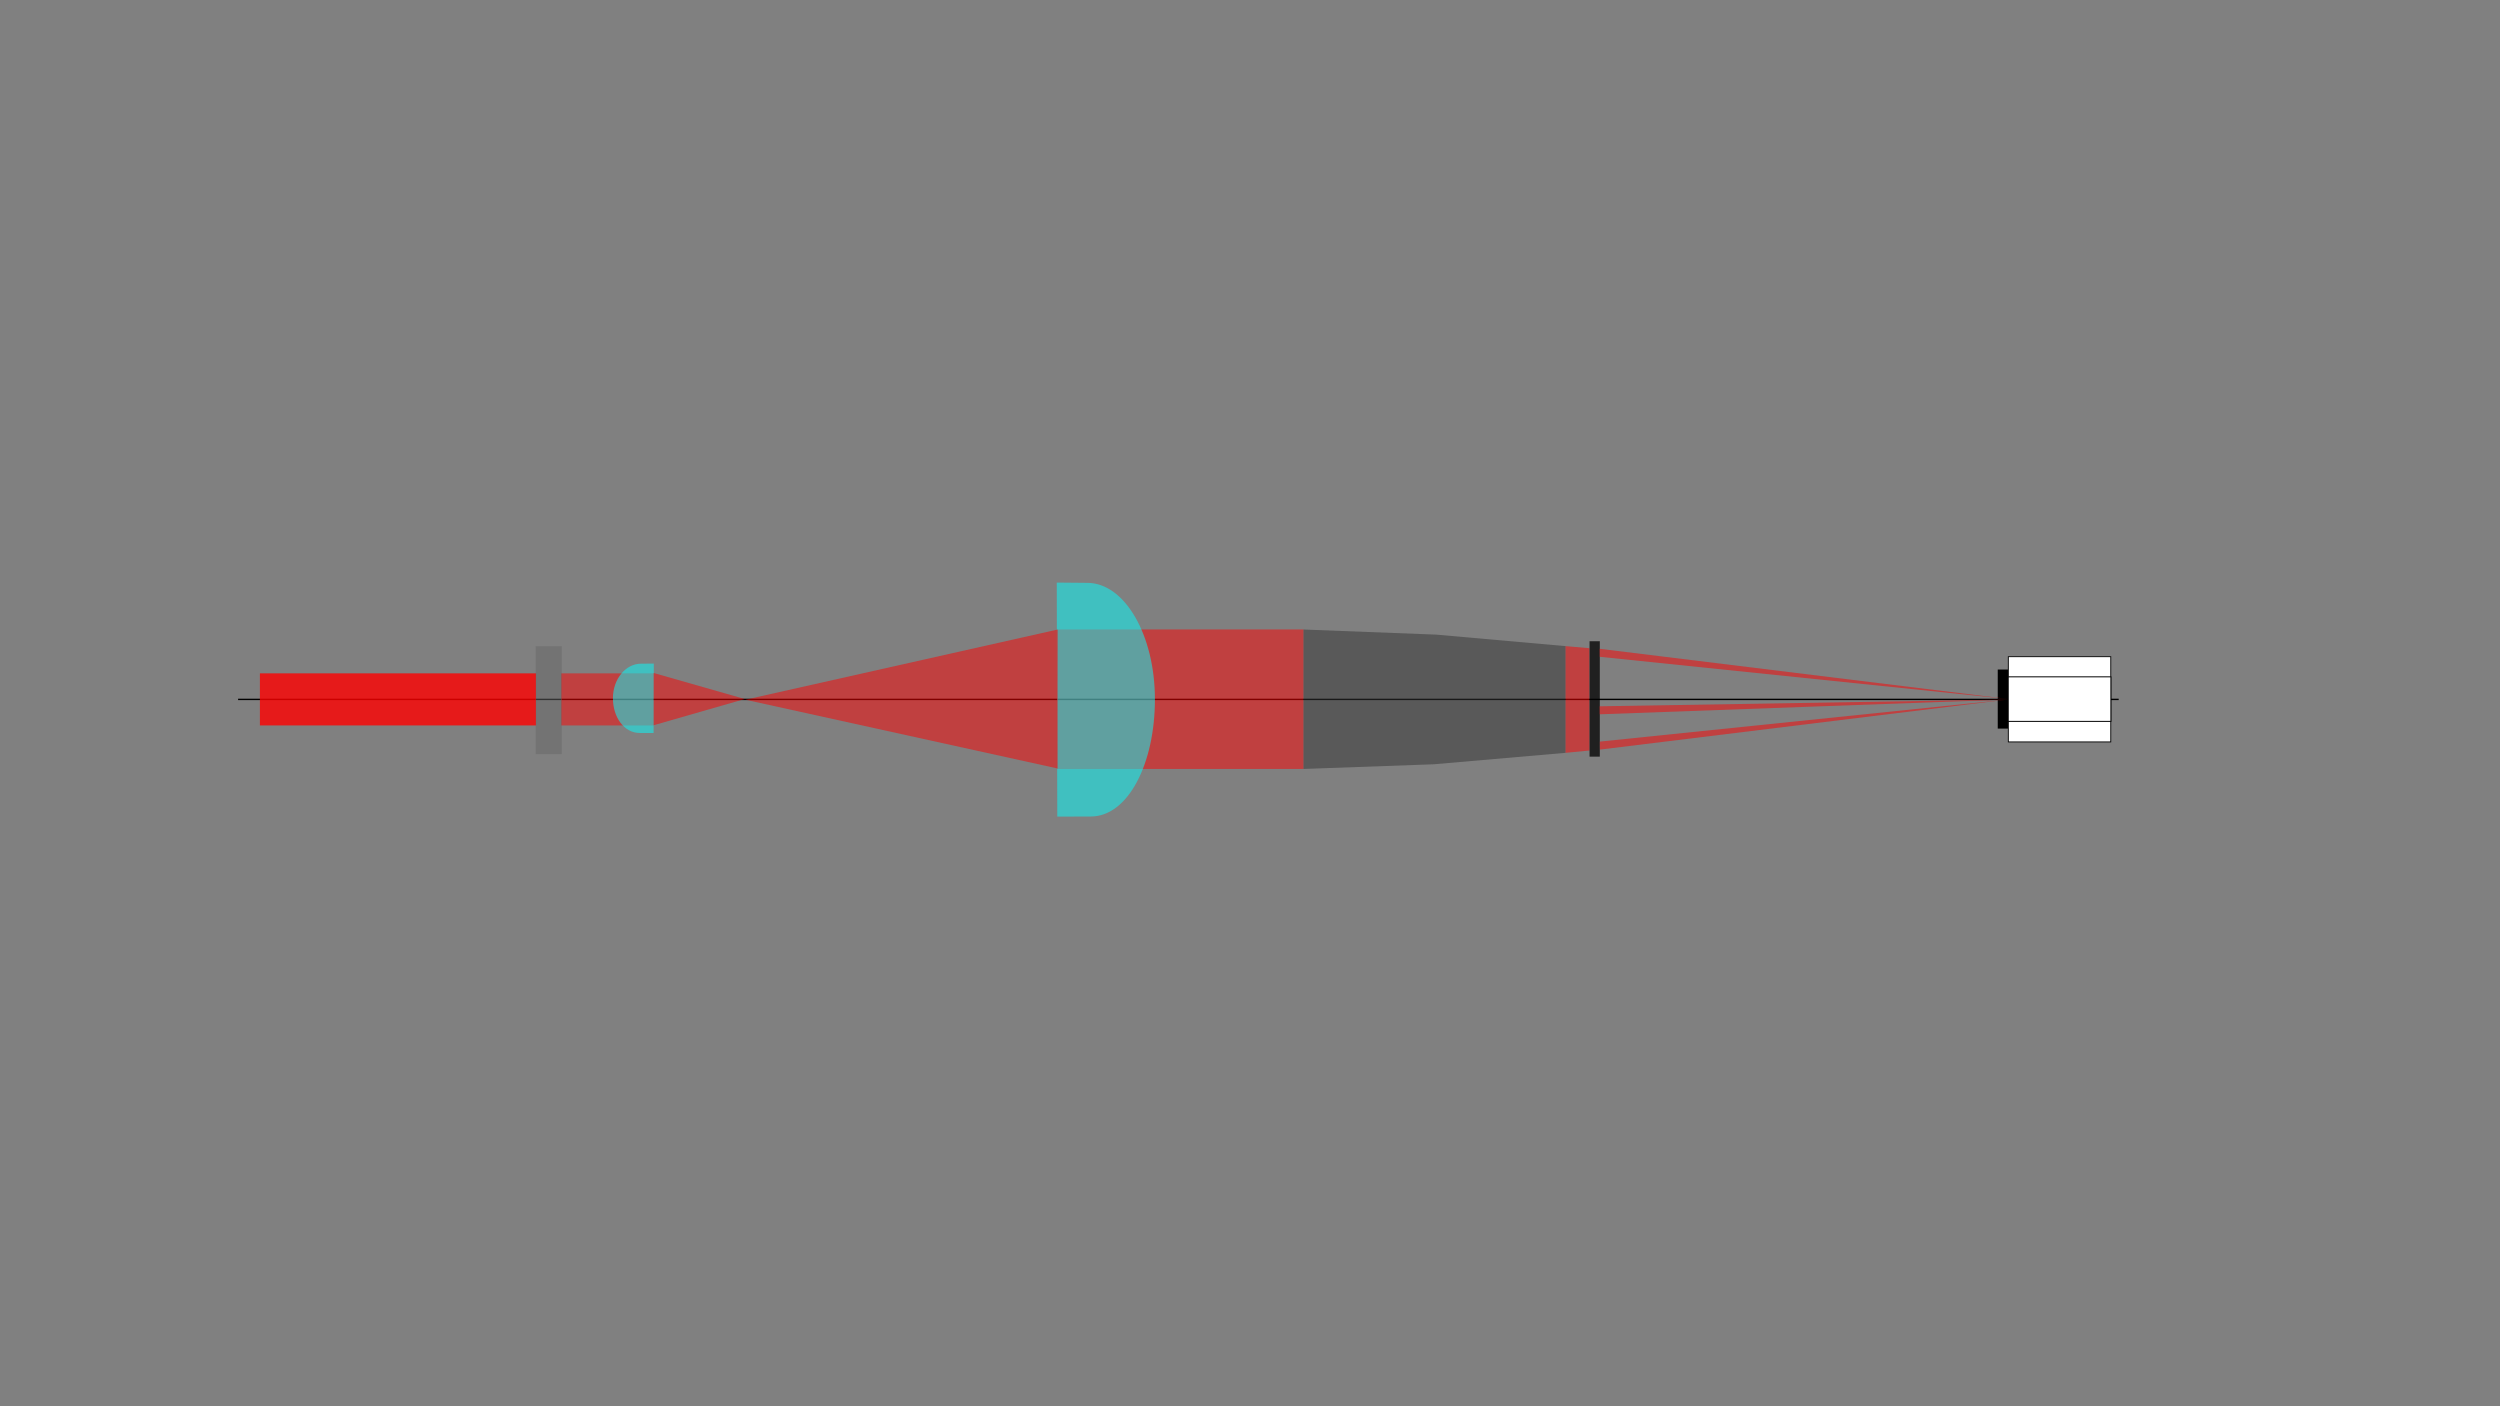 <?xml version="1.0" encoding="UTF-8" standalone="no"?>
<!-- Created with Inkscape (http://www.inkscape.org/) -->

<svg
   xmlns:dc="http://purl.org/dc/elements/1.1/"
   xmlns:cc="http://creativecommons.org/ns#"
   xmlns:rdf="http://www.w3.org/1999/02/22-rdf-syntax-ns#"
   xmlns:svg="http://www.w3.org/2000/svg"
   xmlns="http://www.w3.org/2000/svg"
   xmlns:sodipodi="http://sodipodi.sourceforge.net/DTD/sodipodi-0.dtd"
   xmlns:inkscape="http://www.inkscape.org/namespaces/inkscape"
   width="1920"
   height="1080"
   viewBox="0 0 508 285.75"
   version="1.1"
   id="svg8"
   inkscape:version="0.92.5 (2060ec1f9f, 2020-04-08)"
   sodipodi:docname="mirror_experiment_schematic.svg"
   inkscape:export-filename="/home/dieu/mimuralab/bthesis/paper/illustration/resource/chap5/lens.png"
   inkscape:export-xdpi="96"
   inkscape:export-ydpi="96">
  <rect x="0" y="0" width="508" height="285.75" fill="#808080" stroke="none"/>
  <defs
     id="defs2" />
  <sodipodi:namedview
     id="base"
     pagecolor="#ffffff"
     bordercolor="#666666"
     borderopacity="1.0"
     inkscape:pageopacity="0.0"
     inkscape:pageshadow="2"
     inkscape:zoom="0.7"
     inkscape:cx="991.4318"
     inkscape:cy="586.4959"
     inkscape:document-units="mm"
     inkscape:current-layer="layer3"
     showgrid="false"
     inkscape:window-width="1848"
     inkscape:window-height="1136"
     inkscape:window-x="72"
     inkscape:window-y="27"
     inkscape:window-maximized="1"
     units="px" />
  <g
     inkscape:label="path"
     inkscape:groupmode="layer"
     id="layer1"
     transform="translate(0,-11.25)">
    <path
       style="fill:none;stroke:#000000;stroke-width:0.285px;stroke-linecap:butt;stroke-linejoin:miter;stroke-opacity:1"
       d="M 48.381,153.369 H 430.515"
       id="path3787"
       inkscape:connector-curvature="0"
       sodipodi:nodetypes="cc" />
  </g>
  <g
     inkscape:groupmode="layer"
     id="layer4"
     inkscape:label="beams">
    <rect
       style="opacity:0.5;fill:#ff0000;stroke-width:0.148"
       id="rect3825"
       width="18.828"
       height="10.583"
       x="114.003"
       y="136.827"
       inkscape:label="rect3825" />
    <rect
       style="opacity:0.5;fill:#ff0000;stroke-width:0.394"
       id="rect3825-7"
       width="50.098"
       height="28.348"
       x="214.779"
       y="127.902"
       inkscape:label="rect3825" />
    <rect
       style="opacity:0.8;fill:#ff0000;stroke-width:0.255"
       id="rect3825-6"
       width="56.112"
       height="10.583"
       x="52.813"
       y="136.827"
       inkscape:label="rect3825" />
    <path
       style="opacity:0.5;fill:#ff0000;stroke-width:0.107"
       d="m 318.1,131.291 4.863,0.425 0.024,20.789 -4.886,0.472 z"
       id="rect3825-7-0"
       inkscape:connector-curvature="0"
       sodipodi:nodetypes="ccccc" />
  </g>
  <g
     inkscape:groupmode="layer"
     id="layer3"
     inkscape:label="objects">
    <path
       style="opacity:0.5;fill:#00ffff;stroke-width:0.086"
       d="m 234.68,142.105 c 0,6.536 -1.363,12.489 -3.675,16.808 -2.312,4.319 -5.573,7.004 -9.368,7.004 -6.798,0.019 0,0 -6.798,0.019 -0.105,-47.558 -0.105,-47.558 -0.105,-47.558 l 3.102,0.029 3.102,0.029 c 3.795,0 7.23,2.649 9.717,6.933 2.487,4.283 4.025,10.201 4.025,16.737 z"
       id="path3731"
       inkscape:connector-curvature="0"
       sodipodi:nodetypes="sscccccss"
       inkscape:transform-center-x="-0.75595241"
       inkscape:transform-center-y="1.1339286" />
    <path
       style="opacity:0.5;fill:#00ffff;stroke-width:0.03"
       d="m 124.546,141.877 c 0,1.939 0.568,3.704 1.531,4.985 0.963,1.281 2.321,2.077 3.902,2.077 2.832,0.006 0,0 2.832,0.006 0.044,-14.105 0.044,-14.105 0.044,-14.105 l -1.292,0.009 -1.292,0.009 c -1.581,0 -3.012,0.786 -4.048,2.056 -1.036,1.27 -1.677,3.025 -1.677,4.964 z"
       id="path3731-3"
       inkscape:connector-curvature="0"
       sodipodi:nodetypes="sscccccss" />
    <rect
       style="opacity:0.5;fill:#666666;stroke-width:0.265"
       id="rect3821"
       width="5.292"
       height="21.923"
       x="108.857"
       y="131.309" />
    <path
       sodipodi:type="star"
       style="opacity:0.5;fill:#ff0000;stroke-width:0.265"
       id="path3833"
       sodipodi:sides="3"
       sodipodi:cx="202.12276"
       sodipodi:cy="129.36234"
       sodipodi:r1="13.950599"
       sodipodi:r2="6.9752994"
       sodipodi:arg1="0.94897204"
       sodipodi:arg2="1.9961696"
       inkscape:flatsided="true"
       inkscape:rounded="0"
       inkscape:randomized="0"
       d="m 210.249,140.702 -22.01,-9.971 19.64,-14.075 z"
       inkscape:transform-center-x="-3.0780957"
       inkscape:transform-center-y="0.0021203352"
       transform="matrix(0.514,-0.357,0.719,0.255,-57.891,181.22)" />
    <path
       sodipodi:type="star"
       style="opacity:0.5;fill:#ff0000;stroke-width:0.265"
       id="path3833-6"
       sodipodi:sides="3"
       sodipodi:cx="202.12276"
       sodipodi:cy="129.36234"
       sodipodi:r1="13.950599"
       sodipodi:r2="6.9752994"
       sodipodi:arg1="0.94897204"
       sodipodi:arg2="1.9961696"
       inkscape:flatsided="true"
       inkscape:rounded="0"
       inkscape:randomized="0"
       d="m 210.249,140.702 -22.01,-9.971 19.64,-14.075 z"
       inkscape:transform-center-x="10.566357"
       inkscape:transform-center-y="-0.046947849"
       transform="matrix(-1.768,0.954,-2.464,-0.675,869.857,36.578)" />
    <path
       style="opacity:0.5;fill:#333333;stroke-width:0.177"
       d="m 264.877,127.919 26.938,1.036 26.285,2.335 -2e-5,21.686 -26.748,2.323 -26.475,0.95 z"
       id="rect3886"
       inkscape:connector-curvature="0"
       sodipodi:nodetypes="ccccccc" />
    <rect
       style="opacity:0.75;fill:#000000;stroke-width:0.172"
       id="rect3821-5"
       width="2.08"
       height="23.45"
       x="323"
       y="130.3" />
    <rect
       style="opacity:1;fill:#000000;stroke-width:0.123"
       id="rect3821-5-3"
       width="2.08"
       height="12"
       x="405.942"
       y="136.05" />
    <rect
       style="opacity:1;fill:#ffffff;fill-opacity:1;stroke:#000000;stroke-width:0.181;stroke-miterlimit:4;stroke-dasharray:none;stroke-opacity:1"
       id="rect3821-5-3-5"
       width="20.819"
       height="17.319"
       x="408.09"
       y="133.44" />
    <rect
       style="opacity:1;fill:#ffffff;fill-opacity:1;stroke:#000000;stroke-width:0.2;stroke-miterlimit:4;stroke-dasharray:none;stroke-opacity:1"
       id="rect3821-5-3-5-6"
       width="20.869"
       height="9.051"
       x="408.065"
       y="137.533" />
    <path
       transform="matrix(0.514,-0.357,0.719,0.255,134.316,176.298)"
       style="opacity:0.5;fill:#ff0000;stroke-width:0.265"
       inkscape:transform-center-x="-3.0780957"
       inkscape:transform-center-y="0.0021203352"
       d="m 243.507,206.538 -38.632,-87.713 3.004,-2.17 z"
       id="path3833-4"
       inkscape:connector-curvature="0"
       sodipodi:nodetypes="cccc" />
    <path
       style="opacity:0.5;fill:#ff0000;stroke-width:0.165"
       inkscape:transform-center-x="-3.0780957"
       inkscape:transform-center-y="0.0021203352"
       d="m 407.952,142.145 -82.899,3.002 -0.015,-1.626 z"
       id="path3833-4-2"
       inkscape:connector-curvature="0"
       sodipodi:nodetypes="cccc" />
    <path
       style="opacity:0.5;fill:#ff0000;stroke-width:0.165"
       inkscape:transform-center-x="-3.0780957"
       inkscape:transform-center-y="0.0021203352"
       d="m 407.952,142.145 -82.85,10.174 -0.015,-1.626 z"
       id="path3833-4-22"
       inkscape:connector-curvature="0"
       sodipodi:nodetypes="cccc" />
  </g>
</svg>
